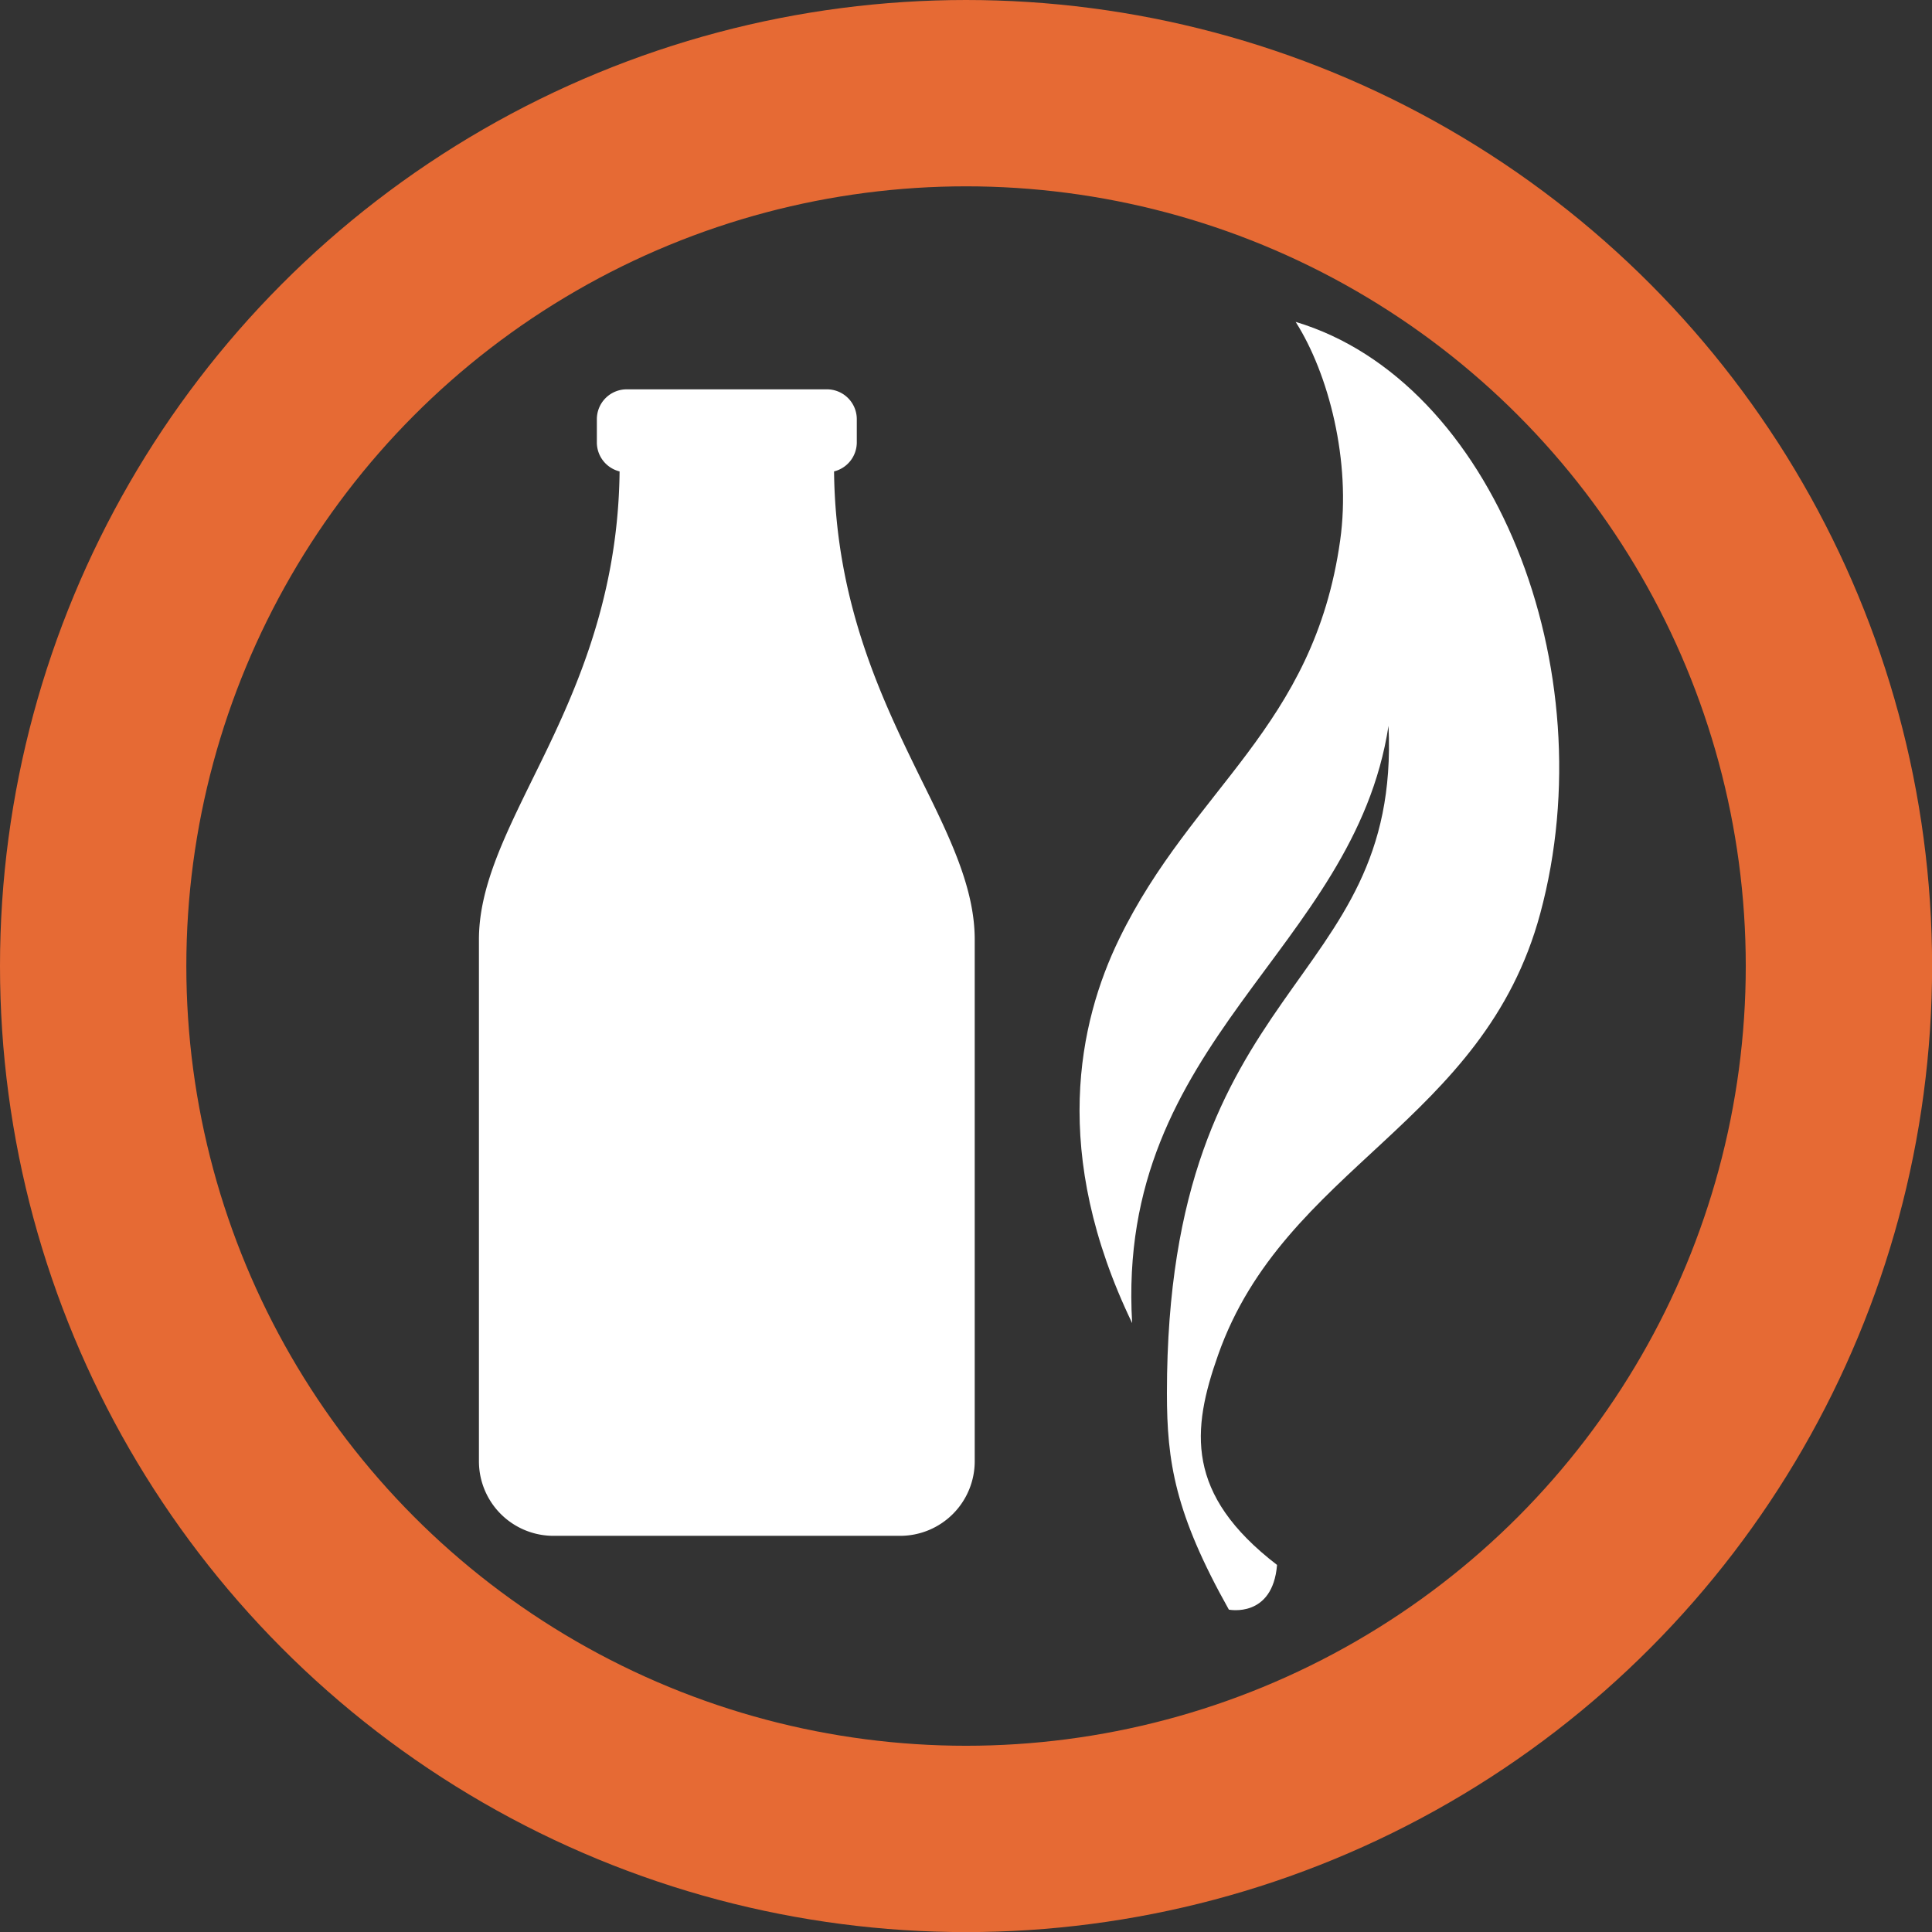 <svg xmlns="http://www.w3.org/2000/svg" viewBox="0 0 200.53 200.53"><rect x="0" y="0" width="200.53" height="200.53" fill="#333333" stroke="none"/><defs><style>.cls-1{fill:none;stroke:#e66a34;stroke-width:19.34px;}.cls-2{fill:#fff;}</style></defs><title>vegetarian-icon</title><g id="Layer_2" data-name="Layer 2"><g id="Layer_1-2" data-name="Layer 1"><circle class="cls-1" cx="100.27" cy="100.27" r="90.6"/><path class="cls-2" d="M93.44,159.41h-36a7.74,7.74,0,0,1-7.73-7.74V97.52c0-5.31,2.56-10.53,5.53-16.59,4-8.1,8.92-18.15,9.07-32a3.1,3.1,0,0,1-2.36-3V43.51a3.1,3.1,0,0,1,3.1-3.1H85.83a3.1,3.1,0,0,1,3.1,3.1v2.42a3.11,3.11,0,0,1-2.36,3c.15,13.84,5.09,23.89,9.06,32,3,6.06,5.54,11.28,5.54,16.59v54.15A7.74,7.74,0,0,1,93.44,159.41Z"/><path class="cls-2" d="M117.51,137.33c-8.49-17.62-5.57-31.19-1.35-39.87,7.66-15.74,20.2-21.9,22.94-41.36,1.16-8.23-1.2-17.32-4.62-22.69,20.54,6.15,32.25,36,25.39,61.4-5.87,21.8-26.55,26.28-33.44,45.83-2.75,7.78-3.43,14.45,6.12,21.79-.46,5.56-5,4.64-5,4.64-5.61-10-6.43-15.36-6.43-22.47,0-43.26,24.28-41.79,23-69.26C140.52,98.73,115.77,107.89,117.51,137.33Z"/></g></g></svg>
